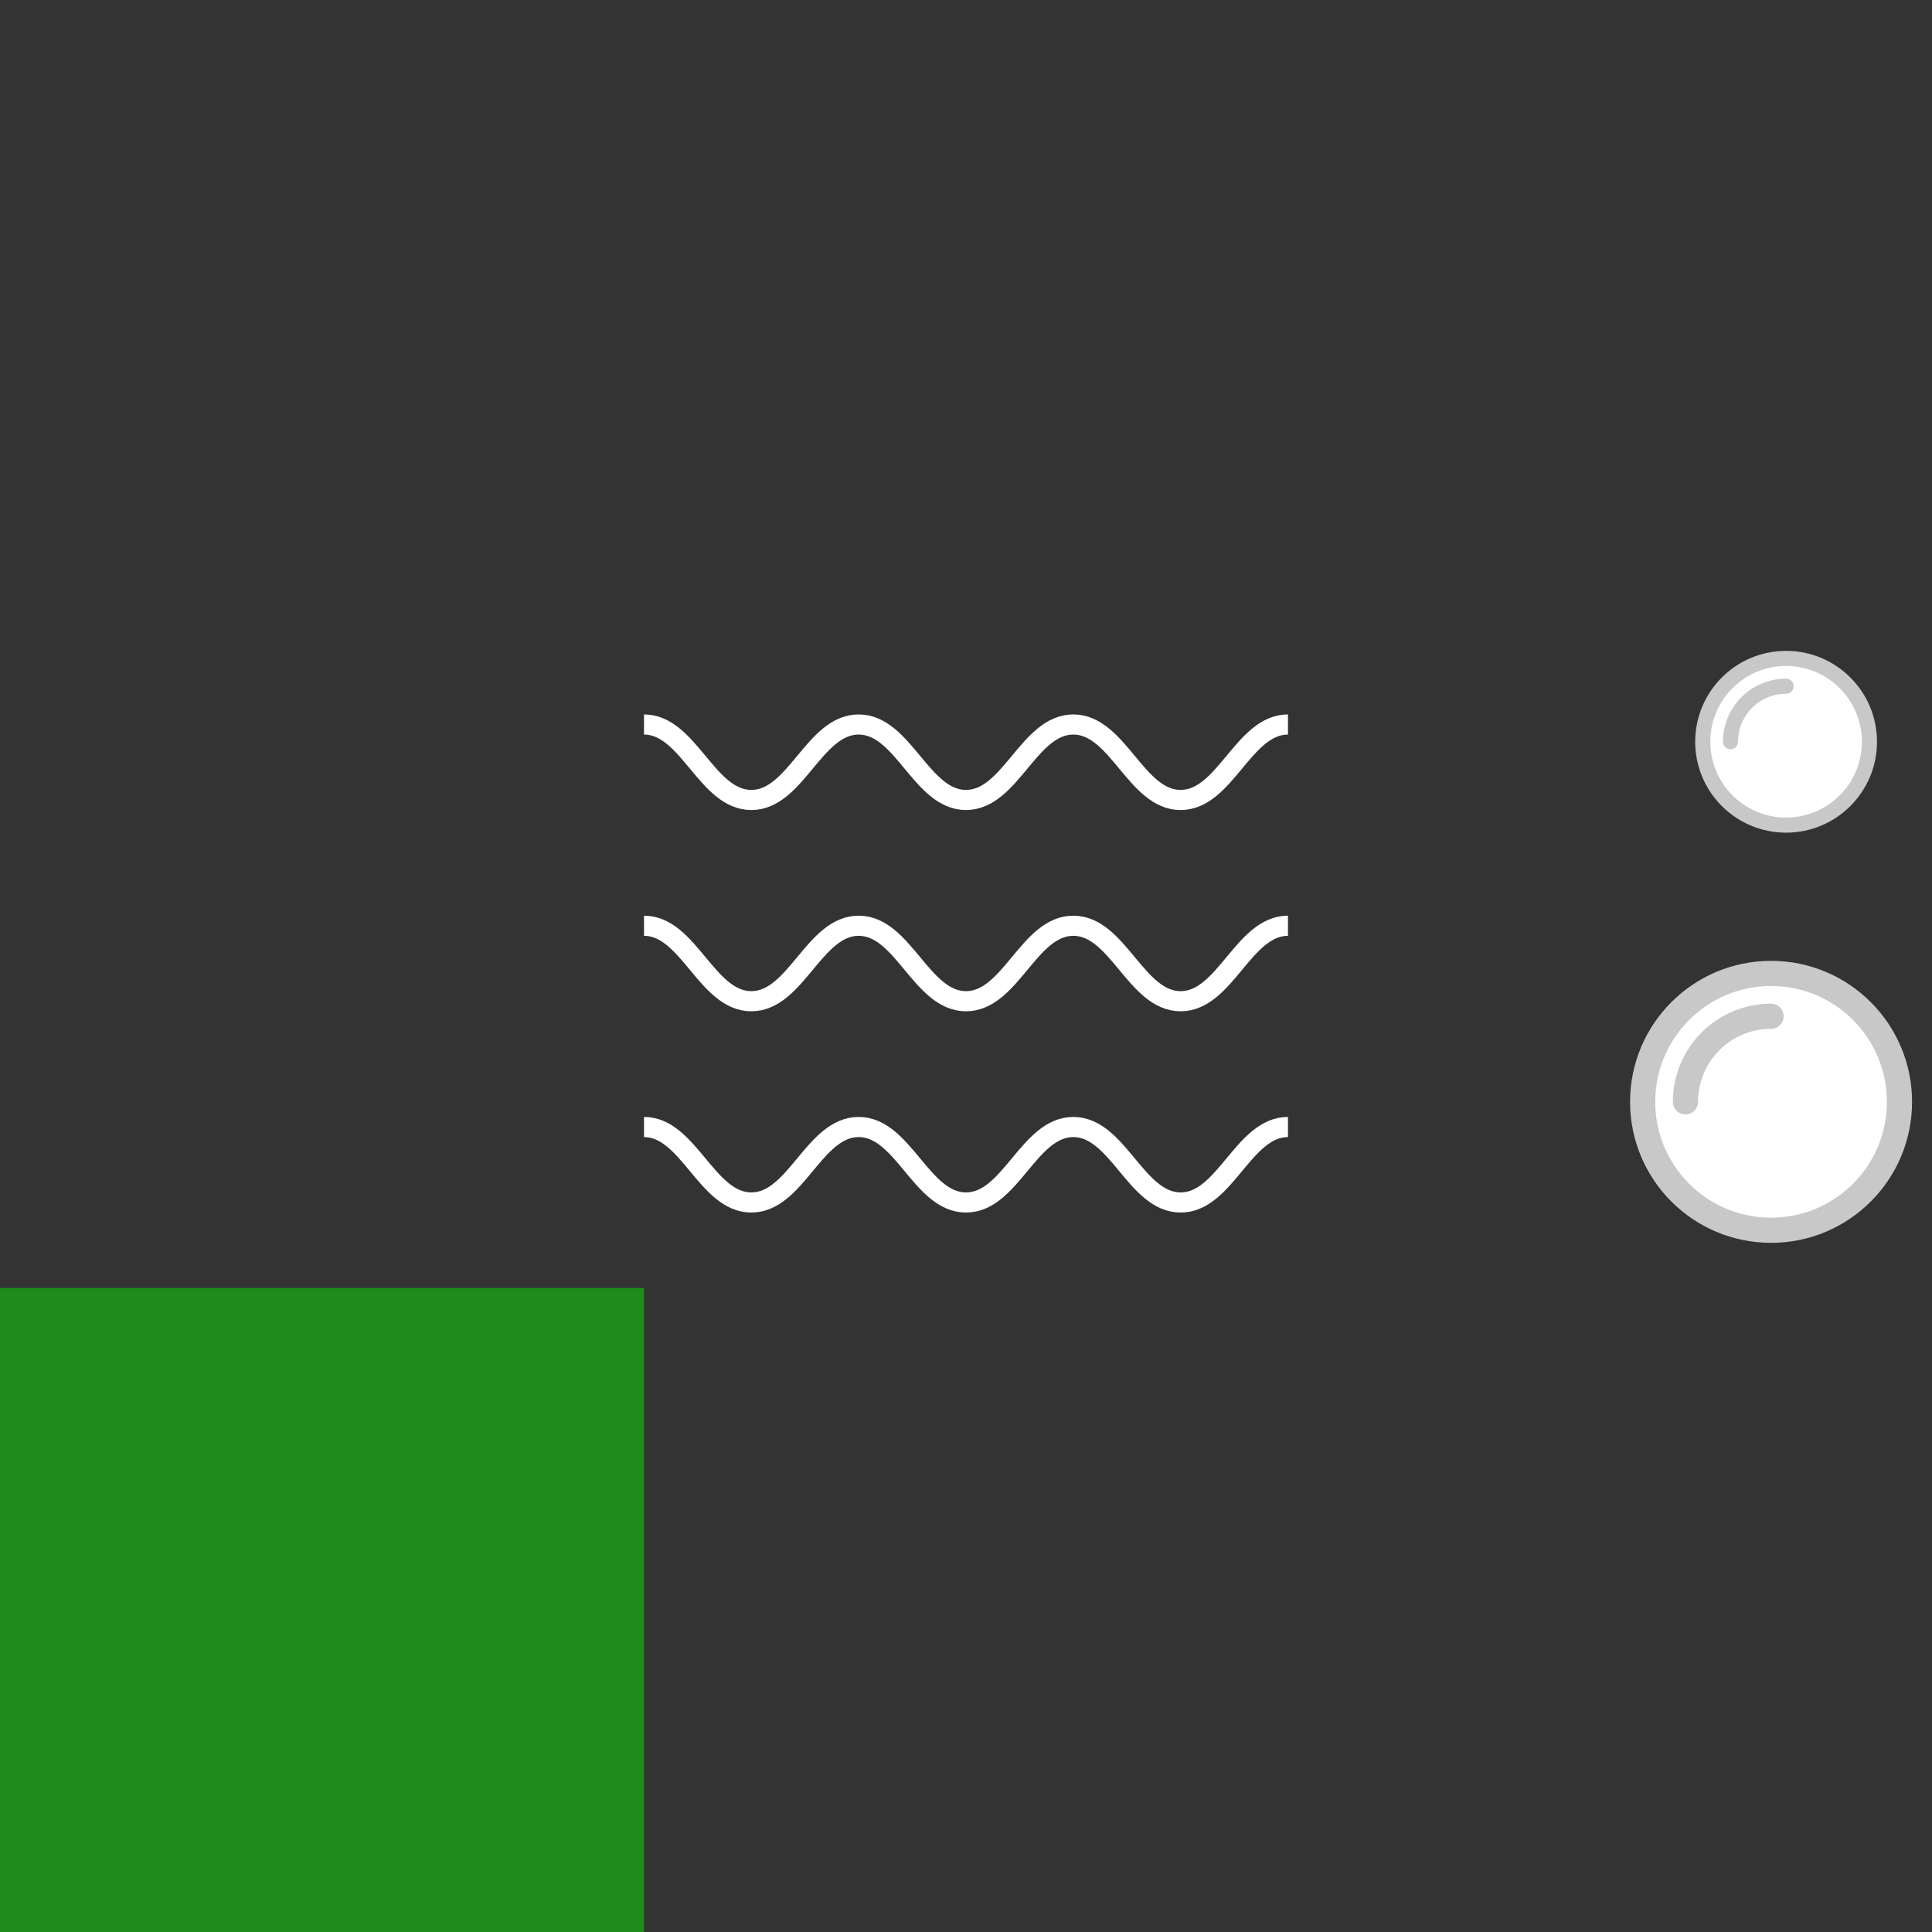 <?xml version="1.0" encoding="UTF-8" standalone="no"?>
<!-- Created with Inkscape (http://www.inkscape.org/) -->

<svg
   xmlns:dc="http://purl.org/dc/elements/1.1/"
   xmlns:cc="http://creativecommons.org/ns#"
   xmlns:rdf="http://www.w3.org/1999/02/22-rdf-syntax-ns#"
   xmlns:svg="http://www.w3.org/2000/svg"
   xmlns="http://www.w3.org/2000/svg"
   xmlns:sodipodi="http://sodipodi.sourceforge.net/DTD/sodipodi-0.dtd"
   xmlns:inkscape="http://www.inkscape.org/namespaces/inkscape"
   width="384"
   height="384"
   viewBox="0 0 101.6 101.6"
   version="1.1"
   id="svg8"
   inkscape:version="0.92.4 (5da689c313, 2019-01-14)"
   sodipodi:docname="tileable_liquid.svg"
   inkscape:export-filename="D:\angular7\blueprintnotincluded\src\assets\images\ui\manual\gas_tile.png"
   inkscape:export-xdpi="96"
   inkscape:export-ydpi="96">
  <rect x="0" y="0" width="101.6" height="101.6" fill="#333333" stroke="none"/>
  <defs
     id="defs2" />
  <sodipodi:namedview
     id="base"
     pagecolor="#370000"
     bordercolor="#666666"
     borderopacity="1.0"
     inkscape:pageopacity="0"
     inkscape:pageshadow="2"
     inkscape:zoom="2"
     inkscape:cx="93.588524"
     inkscape:cy="188.17863"
     inkscape:document-units="px"
     inkscape:current-layer="layer2"
     showgrid="true"
     units="px"
     inkscape:window-width="1920"
     inkscape:window-height="1017"
     inkscape:window-x="1912"
     inkscape:window-y="-8"
     inkscape:window-maximized="1"
     inkscape:snap-smooth-nodes="true"
     inkscape:snap-grids="true"
     inkscape:snap-global="true"
     inkscape:object-paths="false"
     inkscape:snap-intersection-paths="true">
    <inkscape:grid
       type="xygrid"
       id="grid4520" />
  </sodipodi:namedview>
  <g
     inkscape:label="Calque 1"
     inkscape:groupmode="layer"
     id="layer1"
     transform="translate(0,-195.4)">
    <path
       inkscape:connector-curvature="0"
       style="opacity:1;fill:#00ff00;fill-opacity:0.436;fill-rule:nonzero;stroke:none;stroke-width:1.323;stroke-linecap:round;stroke-linejoin:round;stroke-miterlimit:4;stroke-dasharray:none;stroke-opacity:1"
       d="m 0,263.133 h 33.867 v 33.867 H 0 Z"
       id="rect4572-1" />
    <g
       id="g4920"
       transform="translate(6.615,-70.115)">
      <circle
         r="7.938"
         cy="242.76"
         cx="46.302"
         id="path4703-2"
         style="opacity:1;fill:#d2d2d2;fill-opacity:1;fill-rule:nonzero;stroke:#fffff7;stroke-width:1.323;stroke-linecap:round;stroke-linejoin:round;stroke-miterlimit:4;stroke-dasharray:none;stroke-opacity:1" />
      <path
         id="path4703-7-0"
         d="m 41.01,242.76 a 5.292,5.292 0 0 1 5.292,-5.292"
         style="opacity:1;fill:none;fill-opacity:1;fill-rule:nonzero;stroke:#ffffff;stroke-width:1.323;stroke-linecap:round;stroke-linejoin:round;stroke-miterlimit:4;stroke-dasharray:none;stroke-opacity:1"
         inkscape:connector-curvature="0" />
    </g>
    <circle
       style="opacity:1;fill:#ffffff;fill-opacity:1;fill-rule:nonzero;stroke:#c8c8c8;stroke-width:0.794;stroke-linecap:round;stroke-linejoin:round;stroke-miterlimit:4;stroke-dasharray:none;stroke-opacity:1"
       id="path4703-8-6-0"
       cx="93.927"
       cy="234.408"
       r="4.383" />
    <path
       inkscape:connector-curvature="0"
       style="opacity:1;fill:none;fill-opacity:0.216;fill-rule:nonzero;stroke:#c8c8c8;stroke-width:0.794;stroke-linecap:round;stroke-linejoin:round;stroke-miterlimit:4;stroke-dasharray:none;stroke-opacity:1"
       d="m 91.005,234.408 a 2.922,2.922 0 0 1 2.922,-2.922"
       id="path4703-7-9-6-8" />
    <circle
       style="opacity:1;fill:#ffffff;fill-opacity:1;fill-rule:nonzero;stroke:#c8c8c8;stroke-width:1.323;stroke-linecap:round;stroke-linejoin:round;stroke-miterlimit:4;stroke-dasharray:none;stroke-opacity:1"
       id="path4703-8-2"
       cx="93.137"
       cy="253.344"
       r="6.753" />
    <path
       style="opacity:1;fill:none;fill-opacity:0.216;fill-rule:nonzero;stroke:#c8c8c8;stroke-width:1.323;stroke-linecap:round;stroke-linejoin:round;stroke-miterlimit:4;stroke-dasharray:none;stroke-opacity:1"
       d="m 88.635,253.344 a 4.502,4.502 0 0 1 4.502,-4.502"
       id="path4703-7-9-1"
       inkscape:connector-curvature="0" />
    <path
       style="opacity:1;fill:none;fill-opacity:1;fill-rule:nonzero;stroke:#fffff7;stroke-width:5;stroke-linecap:butt;stroke-linejoin:round;stroke-miterlimit:4;stroke-dasharray:none;stroke-opacity:1"
       d="m 526.734,-23.39 c -3.711,1.577 -7.702,2.39 -11.734,2.39 -16.569,0 -30,-13.431 -30,-30 0,-16.569 13.431,-30 30,-30 16.569,0 30,13.431 30,30 v 0 c 0,0.159 -0.001,0.318 -0.004,0.477"
       id="path5169"
       inkscape:connector-curvature="0"
       sodipodi:nodetypes="csssccc"
       transform="matrix(0.265,0,0,0.265,0,195.4)" />
    <path
       inkscape:connector-curvature="0"
       style="opacity:1;fill:none;fill-opacity:1;fill-rule:nonzero;stroke:#ffffff;stroke-width:1.323;stroke-linecap:round;stroke-linejoin:round;stroke-miterlimit:4;stroke-dasharray:none;stroke-opacity:1"
       d="m 130.969,181.906 a 5.292,5.292 0 0 1 5.292,-5.292"
       id="path4703-7-0-2" />
    <path
       id="path4703-2-0-9-9"
       d="m 147.717,186.536 a 4.63,4.63 0 0 1 -4.63,4.63 4.63,4.63 0 0 1 -4.63,-4.63 4.63,4.63 0 0 1 4.63,-4.63 4.63,4.63 0 0 1 4.63,4.63 z"
       style="opacity:1;fill:none;fill-opacity:1;fill-rule:nonzero;stroke:#fffff7;stroke-width:0.794;stroke-linecap:round;stroke-linejoin:round;stroke-miterlimit:4;stroke-dasharray:none;stroke-opacity:1"
       inkscape:connector-curvature="0" />
    <path
       inkscape:connector-curvature="0"
       style="opacity:1;fill:none;fill-opacity:1;fill-rule:nonzero;stroke:#ffffff;stroke-width:0.794;stroke-linecap:round;stroke-linejoin:round;stroke-miterlimit:4;stroke-dasharray:none;stroke-opacity:1"
       d="m 140,186.536 a 3.087,3.087 0 0 1 3.087,-3.087"
       id="path4703-7-0-5-3-3" />
  </g>
  <g
     inkscape:groupmode="layer"
     id="layer2"
     inkscape:label="gas_back"
     style="display:none">
    <path
       inkscape:connector-curvature="0"
       style="display:inline;opacity:1;fill:#1153ea;fill-opacity:1;fill-rule:nonzero;stroke:none;stroke-width:1.323;stroke-linecap:round;stroke-linejoin:round;stroke-miterlimit:4;stroke-dasharray:none;stroke-opacity:1"
       d="m 33.867,229.267 h 33.867 v 33.867 H 33.867 Z"
       id="rect4572-1-5"
       inkscape:export-xdpi="96"
       inkscape:export-ydpi="96"
       inkscape:export-filename="D:\angular7\blueprintnotincluded\src\assets\images\liquid_tile_front.png"
       transform="translate(0,-195.4)" />
    <path
       style="fill:none;stroke:#ffffff;stroke-width:1.058;stroke-linecap:butt;stroke-linejoin:miter;stroke-miterlimit:4;stroke-dasharray:none;stroke-opacity:1"
       d="m -7.938,18.256 c 0,0 3.087,3.969 5.292,3.969 2.205,0 3.087,-3.969 5.292,-3.969 2.205,0 3.087,3.969 5.292,3.969 2.205,0 3.087,-3.969 5.292,-3.969 2.205,0 3.087,3.969 5.292,3.969 2.205,0 3.087,-3.969 5.292,-3.969 2.205,0 3.087,3.969 5.292,3.969 2.205,0 3.087,-3.969 5.292,-3.969 2.205,0 3.087,3.969 5.292,3.969 2.205,0 3.087,-3.969 5.292,-3.969 2.205,0 5.292,3.969 5.292,3.969"
       id="path5305"
       inkscape:connector-curvature="0"
       sodipodi:nodetypes="cssssssssssc" />
    <path
       style="display:inline;fill:none;stroke:#ffffff;stroke-width:1.058;stroke-linecap:butt;stroke-linejoin:miter;stroke-miterlimit:4;stroke-dasharray:none;stroke-opacity:1"
       d="m 0.617,7.673 c 2.352,0 3.293,3.969 5.644,3.969 2.352,0 3.293,-3.969 5.644,-3.969 2.352,0 3.293,3.969 5.644,3.969 2.352,0 3.293,-3.969 5.644,-3.969 2.352,0 3.293,3.969 5.644,3.969 2.352,0 3.293,-3.969 5.644,-3.969"
       id="path5305-4"
       inkscape:connector-curvature="0"
       sodipodi:nodetypes="csssssc" />
    <path
       style="display:inline;fill:none;stroke:#ffffff;stroke-width:1.058;stroke-linecap:butt;stroke-linejoin:miter;stroke-miterlimit:4;stroke-dasharray:none;stroke-opacity:1"
       d="m 33.867,69.85 c 2.352,0 3.293,3.969 5.644,3.969 2.352,0 3.293,-3.969 5.644,-3.969 2.352,0 3.293,3.969 5.644,3.969 2.352,0 3.293,-3.969 5.644,-3.969 2.352,0 3.293,3.969 5.644,3.969 2.352,0 3.293,-3.969 5.644,-3.969"
       id="path5305-4-4-6-9-3"
       inkscape:connector-curvature="0"
       sodipodi:nodetypes="csssssc" />
  </g>
  <g
     inkscape:groupmode="layer"
     id="layer4"
     inkscape:label="liquid_front">
    <path
       style="display:inline;fill:none;stroke:#ffffff;stroke-width:1.058;stroke-linecap:butt;stroke-linejoin:miter;stroke-miterlimit:4;stroke-dasharray:none;stroke-opacity:1"
       d="m 33.867,38.1 c 2.352,0 3.293,3.969 5.644,3.969 2.352,0 3.293,-3.969 5.644,-3.969 2.352,0 3.293,3.969 5.644,3.969 2.352,0 3.293,-3.969 5.644,-3.969 2.352,0 3.293,3.969 5.644,3.969 2.352,0 3.293,-3.969 5.644,-3.969"
       id="path5305-4-4"
       inkscape:connector-curvature="0"
       sodipodi:nodetypes="csssssc" />
    <path
       style="display:inline;fill:none;stroke:#ffffff;stroke-width:1.058;stroke-linecap:butt;stroke-linejoin:miter;stroke-miterlimit:4;stroke-dasharray:none;stroke-opacity:1"
       d="m 33.867,48.683 c 2.352,0 3.293,3.969 5.644,3.969 2.352,0 3.293,-3.969 5.644,-3.969 2.352,0 3.293,3.969 5.644,3.969 2.352,0 3.293,-3.969 5.644,-3.969 2.352,0 3.293,3.969 5.644,3.969 2.352,0 3.293,-3.969 5.644,-3.969"
       id="path5305-4-4-6"
       inkscape:connector-curvature="0"
       sodipodi:nodetypes="csssssc" />
    <path
       style="display:inline;fill:none;stroke:#ffffff;stroke-width:1.058;stroke-linecap:butt;stroke-linejoin:miter;stroke-miterlimit:4;stroke-dasharray:none;stroke-opacity:1"
       d="m 33.867,59.267 c 2.352,0 3.293,3.969 5.644,3.969 2.352,0 3.293,-3.969 5.644,-3.969 2.352,0 3.293,3.969 5.644,3.969 2.352,0 3.293,-3.969 5.644,-3.969 2.352,0 3.293,3.969 5.644,3.969 2.352,0 3.293,-3.969 5.644,-3.969"
       id="path5305-4-4-6-9"
       inkscape:connector-curvature="0"
       sodipodi:nodetypes="csssssc" />
  </g>
  <g
     inkscape:groupmode="layer"
     id="layer3"
     inkscape:label="gas_front"
     style="display:none">
    <g
       id="g4912"
       transform="matrix(0.7,0,0,0.7,16.757,-113.576)"
       style="fill:none;stroke-width:1.134;stroke-miterlimit:4;stroke-dasharray:none">
      <circle
         r="6.615"
         cy="261.281"
         cx="57.326"
         id="path4703-2-6"
         style="opacity:1;fill:none;fill-opacity:1;fill-rule:nonzero;stroke:#fffff7;stroke-width:1.134;stroke-linecap:round;stroke-linejoin:round;stroke-miterlimit:4;stroke-dasharray:none;stroke-opacity:1" />
      <path
         id="path4703-7-0-1"
         d="m 52.917,261.281 a 4.41,4.41 0 0 1 4.41,-4.41"
         style="opacity:1;fill:none;fill-opacity:1;fill-rule:nonzero;stroke:#ffffff;stroke-width:1.134;stroke-linecap:round;stroke-linejoin:round;stroke-miterlimit:4;stroke-dasharray:none;stroke-opacity:1"
         inkscape:connector-curvature="0" />
    </g>
    <g
       transform="translate(-18.697,-198.046)"
       id="g4912-9-8"
       style="fill:none">
      <circle
         r="6.615"
         cy="261.281"
         cx="57.326"
         id="path4703-2-6-1-4"
         style="opacity:1;fill:none;fill-opacity:1;fill-rule:nonzero;stroke:#fffff7;stroke-width:1.058;stroke-linecap:round;stroke-linejoin:round;stroke-miterlimit:4;stroke-dasharray:none;stroke-opacity:1" />
      <path
         id="path4703-7-0-1-6-9"
         d="m 52.917,261.281 a 4.41,4.41 0 0 1 4.41,-4.41"
         style="opacity:1;fill:none;fill-opacity:1;fill-rule:nonzero;stroke:#ffffff;stroke-width:1.058;stroke-linecap:round;stroke-linejoin:round;stroke-miterlimit:4;stroke-dasharray:none;stroke-opacity:1"
         inkscape:connector-curvature="0" />
    </g>
    <g
       transform="translate(15.169,-198.046)"
       id="g4912-9-8-9"
       style="fill:none">
      <circle
         r="6.615"
         cy="261.281"
         cx="57.326"
         id="path4703-2-6-1-4-8"
         style="opacity:1;fill:none;fill-opacity:1;fill-rule:nonzero;stroke:#fffff7;stroke-width:1.058;stroke-linecap:round;stroke-linejoin:round;stroke-miterlimit:4;stroke-dasharray:none;stroke-opacity:1" />
      <path
         id="path4703-7-0-1-6-9-7"
         d="m 52.917,261.281 a 4.41,4.41 0 0 1 4.41,-4.41"
         style="opacity:1;fill:none;fill-opacity:1;fill-rule:nonzero;stroke:#ffffff;stroke-width:1.058;stroke-linecap:round;stroke-linejoin:round;stroke-miterlimit:4;stroke-dasharray:none;stroke-opacity:1"
         inkscape:connector-curvature="0" />
    </g>
    <g
       transform="translate(-18.697,-231.912)"
       id="g4912-9-8-1"
       style="fill:none">
      <circle
         r="6.615"
         cy="261.281"
         cx="57.326"
         id="path4703-2-6-1-4-7"
         style="opacity:1;fill:none;fill-opacity:1;fill-rule:nonzero;stroke:#fffff7;stroke-width:1.058;stroke-linecap:round;stroke-linejoin:round;stroke-miterlimit:4;stroke-dasharray:none;stroke-opacity:1" />
      <path
         id="path4703-7-0-1-6-9-73"
         d="m 52.917,261.281 a 4.41,4.41 0 0 1 4.41,-4.41"
         style="opacity:1;fill:none;fill-opacity:1;fill-rule:nonzero;stroke:#ffffff;stroke-width:1.058;stroke-linecap:round;stroke-linejoin:round;stroke-miterlimit:4;stroke-dasharray:none;stroke-opacity:1"
         inkscape:connector-curvature="0" />
    </g>
    <g
       transform="translate(15.169,-231.912)"
       id="g4912-9-8-4"
       style="fill:none">
      <circle
         r="6.615"
         cy="261.281"
         cx="57.326"
         id="path4703-2-6-1-4-1"
         style="opacity:1;fill:none;fill-opacity:1;fill-rule:nonzero;stroke:#fffff7;stroke-width:1.058;stroke-linecap:round;stroke-linejoin:round;stroke-miterlimit:4;stroke-dasharray:none;stroke-opacity:1" />
      <path
         id="path4703-7-0-1-6-9-4"
         d="m 52.917,261.281 a 4.41,4.41 0 0 1 4.41,-4.41"
         style="opacity:1;fill:none;fill-opacity:1;fill-rule:nonzero;stroke:#ffffff;stroke-width:1.058;stroke-linecap:round;stroke-linejoin:round;stroke-miterlimit:4;stroke-dasharray:none;stroke-opacity:1"
         inkscape:connector-curvature="0" />
    </g>
    <circle
       transform="translate(0,-195.4)"
       style="opacity:1;fill:none;fill-opacity:1;fill-rule:nonzero;stroke:#fffff7;stroke-width:0.529;stroke-linecap:round;stroke-linejoin:round;stroke-miterlimit:4;stroke-dasharray:none;stroke-opacity:1"
       id="path4703-2-0-2"
       cx="61.185"
       cy="241.437"
       r="2.315" />
    <circle
       transform="translate(0,-195.4)"
       style="opacity:1;fill:none;fill-opacity:1;fill-rule:nonzero;stroke:#fffff7;stroke-width:0.529;stroke-linecap:round;stroke-linejoin:round;stroke-miterlimit:4;stroke-dasharray:none;stroke-opacity:1"
       id="path4703-2-0-2-8"
       cx="60.854"
       cy="252.352"
       r="2.315" />
    <circle
       transform="translate(0,-195.4)"
       style="opacity:1;fill:none;fill-opacity:1;fill-rule:nonzero;stroke:#fffff7;stroke-width:0.529;stroke-linecap:round;stroke-linejoin:round;stroke-miterlimit:4;stroke-dasharray:none;stroke-opacity:1"
       id="path4703-2-0-2-7"
       cx="47.625"
       cy="253.674"
       r="2.315" />
    <g
       id="g4912-9"
       transform="matrix(0.7,0,0,0.7,16.757,-147.443)"
       style="fill:none;stroke-width:1.134;stroke-miterlimit:4;stroke-dasharray:none">
      <circle
         r="6.615"
         cy="261.281"
         cx="57.326"
         id="path4703-2-6-4"
         style="opacity:1;fill:none;fill-opacity:1;fill-rule:nonzero;stroke:#fffff7;stroke-width:1.134;stroke-linecap:round;stroke-linejoin:round;stroke-miterlimit:4;stroke-dasharray:none;stroke-opacity:1" />
      <path
         id="path4703-7-0-1-6"
         d="m 52.917,261.281 a 4.41,4.41 0 0 1 4.41,-4.41"
         style="opacity:1;fill:none;fill-opacity:1;fill-rule:nonzero;stroke:#ffffff;stroke-width:1.134;stroke-linecap:round;stroke-linejoin:round;stroke-miterlimit:4;stroke-dasharray:none;stroke-opacity:1"
         inkscape:connector-curvature="0" />
    </g>
    <path
       transform="translate(0,-195.4)"
       style="opacity:1;fill:none;fill-opacity:1;fill-rule:nonzero;stroke:#fffff7;stroke-width:1.323;stroke-linecap:butt;stroke-linejoin:round;stroke-miterlimit:4;stroke-dasharray:none;stroke-opacity:1"
       d="m 50.73,250.066 c -0.982,0.417 -2.038,0.632 -3.105,0.632 -4.384,0 -7.938,-3.554 -7.938,-7.938 0,-4.384 3.554,-7.938 7.938,-7.938 4.384,0 7.938,3.554 7.938,7.938 v 0 c 0,0.042 -2.6e-4,0.084 -10e-4,0.126"
       id="path5169-1"
       inkscape:connector-curvature="0"
       sodipodi:nodetypes="csssccc" />
    <path
       inkscape:connector-curvature="0"
       style="opacity:1;fill:none;fill-opacity:1;fill-rule:nonzero;stroke:#ffffff;stroke-width:1.323;stroke-linecap:round;stroke-linejoin:round;stroke-miterlimit:4;stroke-dasharray:none;stroke-opacity:1"
       d="M 42.333,242.76 A 5.292,5.292 0 0 1 47.625,237.469"
       id="path4703-7-0-2-4"
       transform="translate(0,-195.4)" />
    <path
       transform="translate(0,-195.4)"
       id="path4703-2-0-9-9-6"
       d="m 59.081,247.391 a 4.63,4.63 0 0 1 -4.63,4.63 4.63,4.63 0 0 1 -4.63,-4.63 4.63,4.63 0 0 1 4.63,-4.63 4.63,4.63 0 0 1 4.63,4.63 z"
       style="opacity:1;fill:none;fill-opacity:1;fill-rule:nonzero;stroke:#fffff7;stroke-width:0.794;stroke-linecap:round;stroke-linejoin:round;stroke-miterlimit:4;stroke-dasharray:none;stroke-opacity:1"
       inkscape:connector-curvature="0"
       inkscape:export-filename="D:\angular7\blueprintnotincluded\src\assets\images\gas_tile.png"
       inkscape:export-xdpi="96"
       inkscape:export-ydpi="96" />
    <path
       transform="translate(0,-195.4)"
       inkscape:connector-curvature="0"
       style="opacity:1;fill:none;fill-opacity:1;fill-rule:nonzero;stroke:#ffffff;stroke-width:0.794;stroke-linecap:round;stroke-linejoin:round;stroke-miterlimit:4;stroke-dasharray:none;stroke-opacity:1"
       d="m 51.364,247.391 a 3.087,3.087 0 0 1 3.087,-3.087"
       id="path4703-7-0-5-3-3-0" />
  </g>
</svg>
